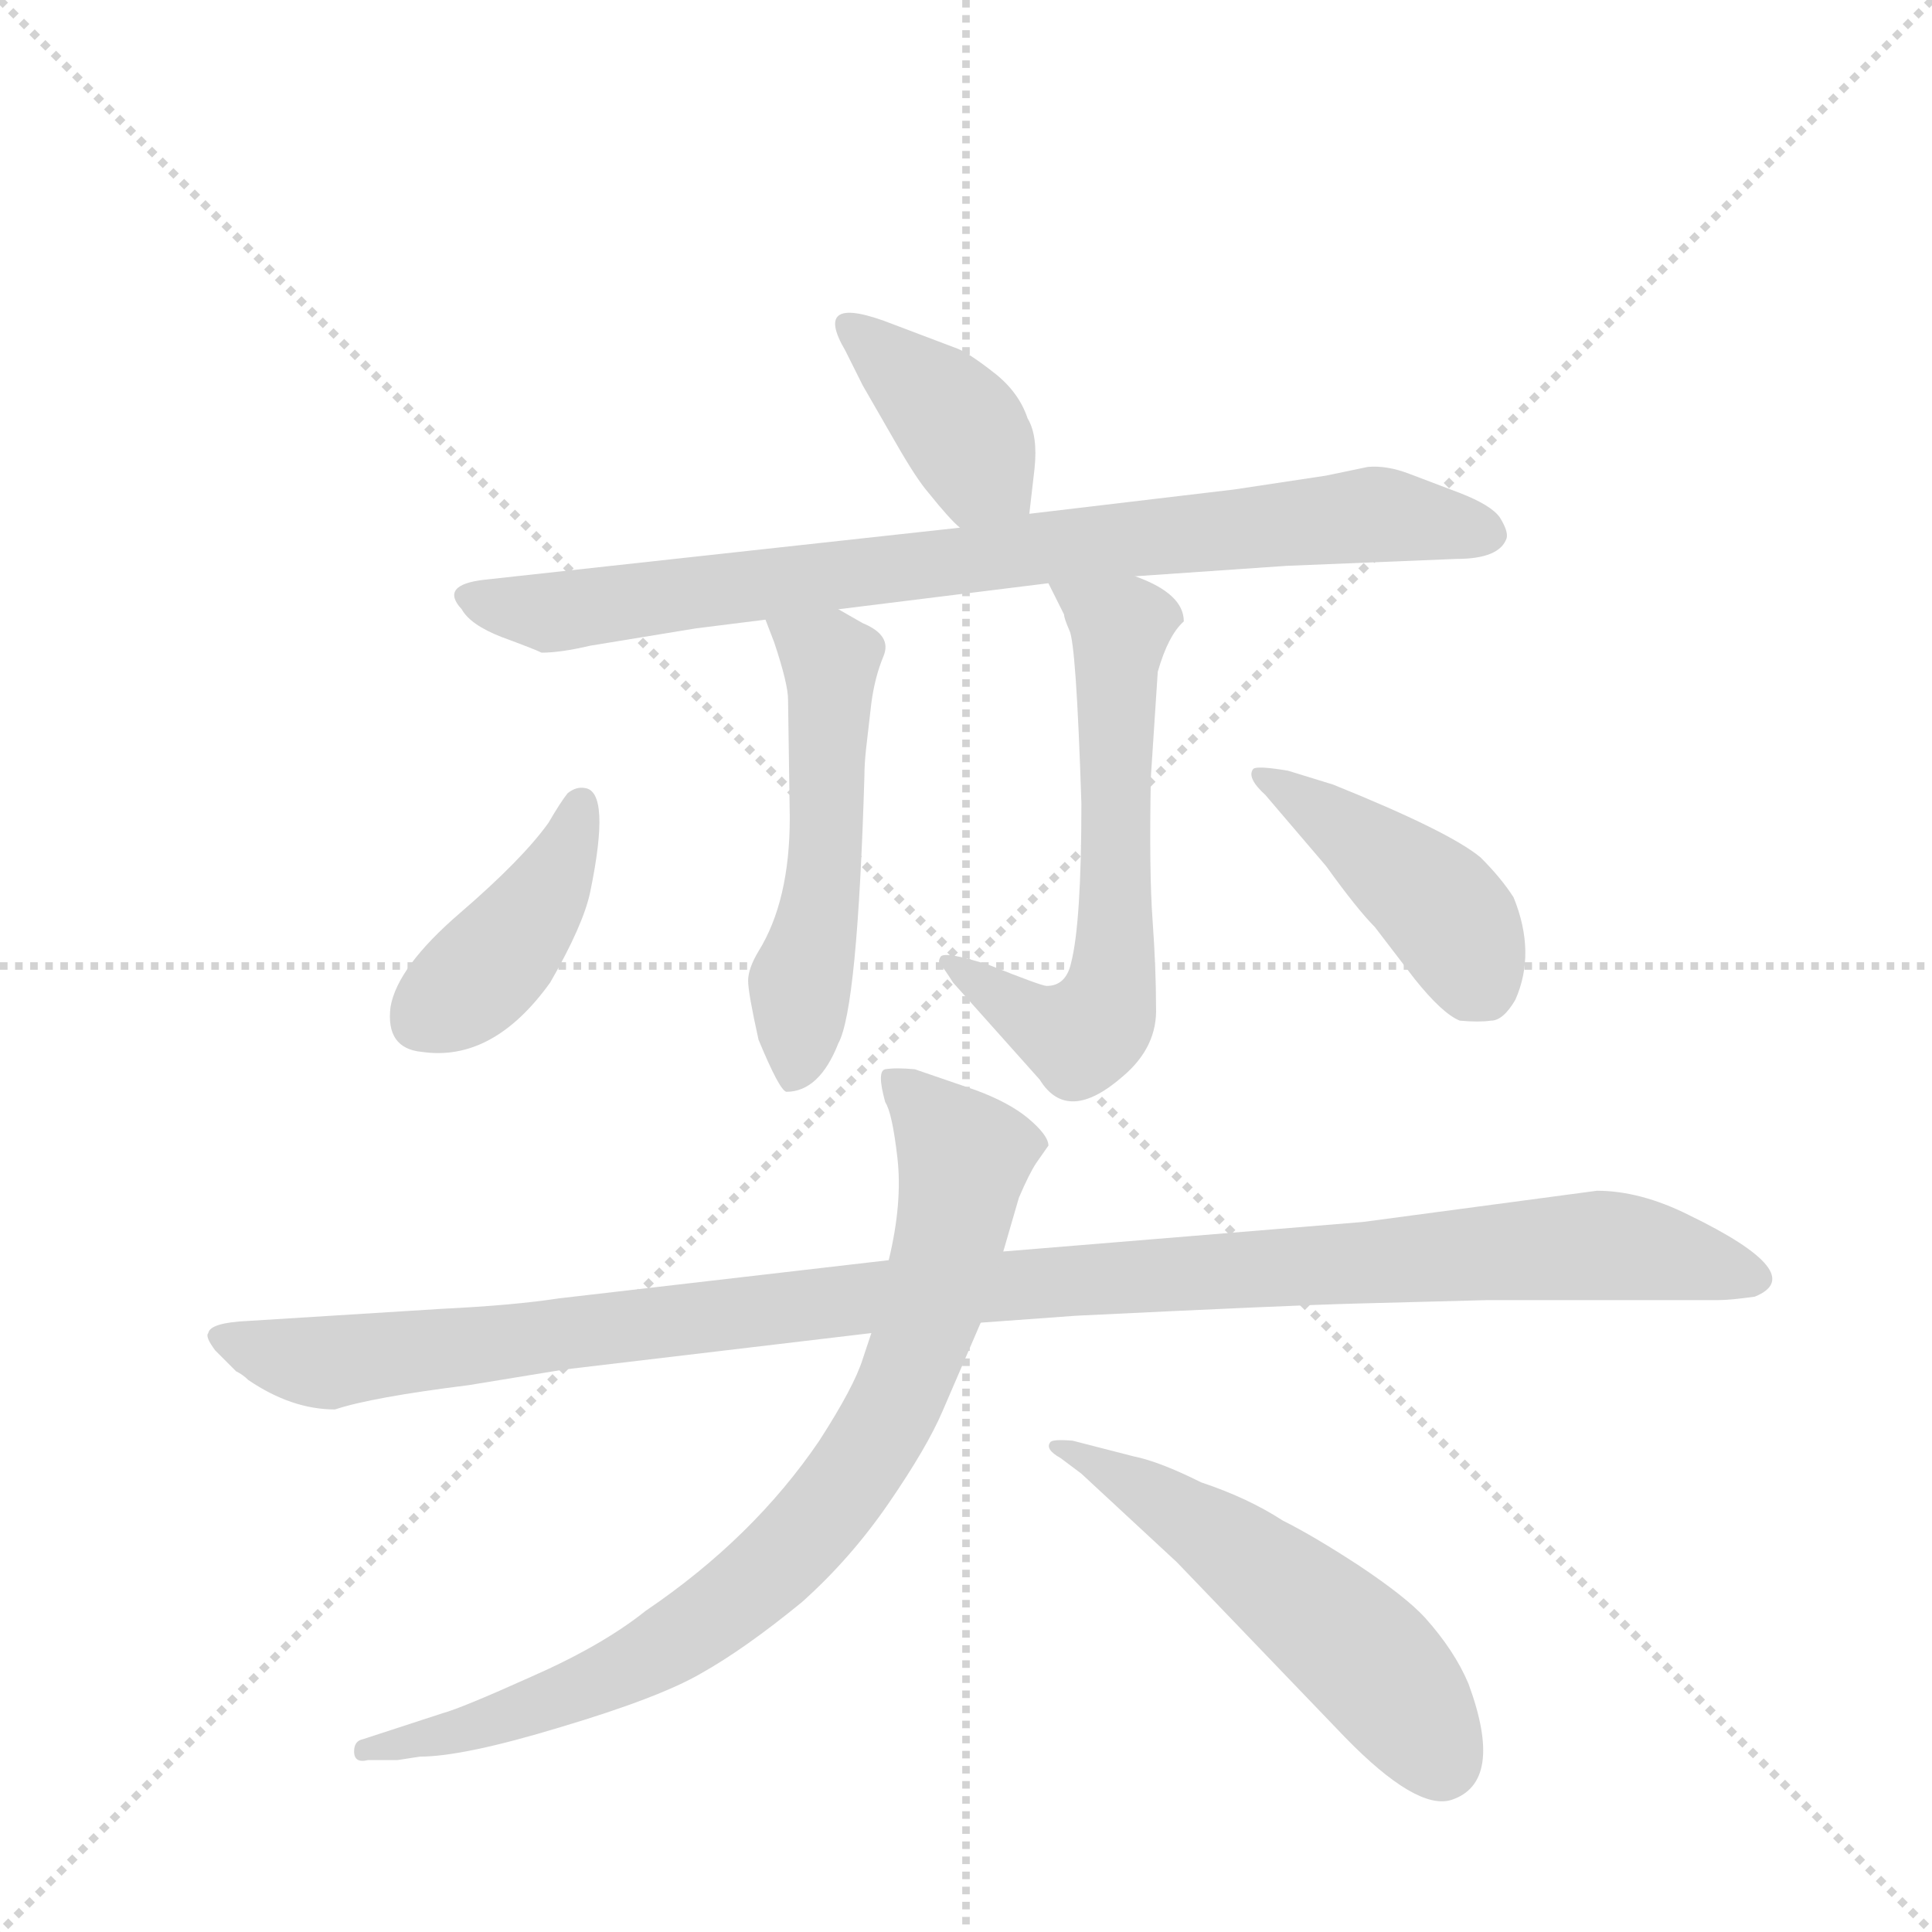 <svg version="1.1" viewBox="0 0 1024 1024" xmlns="http://www.w3.org/2000/svg">
  <g stroke="lightgray" stroke-dasharray="1,1" stroke-width="1" transform="scale(4, 4)">
    <line x1="0" y1="0" x2="256" y2="256"></line>
    <line x1="256" y1="0" x2="0" y2="256"></line>
    <line x1="128" y1="0" x2="128" y2="256"></line>
    <line x1="0" y1="128" x2="256" y2="128"></line>
  </g>
  <g transform="scale(0.92, -0.92) translate(60, -900)">
    <style type="text/css">
      
        @keyframes keyframes0 {
          from {
            stroke: blue;
            stroke-dashoffset: 388;
            stroke-width: 128;
          }
          56% {
            animation-timing-function: step-end;
            stroke: blue;
            stroke-dashoffset: 0;
            stroke-width: 128;
          }
          to {
            stroke: black;
            stroke-width: 1024;
          }
        }
        #make-me-a-hanzi-animation-0 {
          animation: keyframes0 0.566s both;
          animation-delay: 0s;
          animation-timing-function: linear;
        }
      
        @keyframes keyframes1 {
          from {
            stroke: blue;
            stroke-dashoffset: 844;
            stroke-width: 128;
          }
          73% {
            animation-timing-function: step-end;
            stroke: blue;
            stroke-dashoffset: 0;
            stroke-width: 128;
          }
          to {
            stroke: black;
            stroke-width: 1024;
          }
        }
        #make-me-a-hanzi-animation-1 {
          animation: keyframes1 0.937s both;
          animation-delay: 0.566s;
          animation-timing-function: linear;
        }
      
        @keyframes keyframes2 {
          from {
            stroke: blue;
            stroke-dashoffset: 532;
            stroke-width: 128;
          }
          63% {
            animation-timing-function: step-end;
            stroke: blue;
            stroke-dashoffset: 0;
            stroke-width: 128;
          }
          to {
            stroke: black;
            stroke-width: 1024;
          }
        }
        #make-me-a-hanzi-animation-2 {
          animation: keyframes2 0.683s both;
          animation-delay: 1.503s;
          animation-timing-function: linear;
        }
      
        @keyframes keyframes3 {
          from {
            stroke: blue;
            stroke-dashoffset: 630;
            stroke-width: 128;
          }
          67% {
            animation-timing-function: step-end;
            stroke: blue;
            stroke-dashoffset: 0;
            stroke-width: 128;
          }
          to {
            stroke: black;
            stroke-width: 1024;
          }
        }
        #make-me-a-hanzi-animation-3 {
          animation: keyframes3 0.763s both;
          animation-delay: 2.186s;
          animation-timing-function: linear;
        }
      
        @keyframes keyframes4 {
          from {
            stroke: blue;
            stroke-dashoffset: 414;
            stroke-width: 128;
          }
          57% {
            animation-timing-function: step-end;
            stroke: blue;
            stroke-dashoffset: 0;
            stroke-width: 128;
          }
          to {
            stroke: black;
            stroke-width: 1024;
          }
        }
        #make-me-a-hanzi-animation-4 {
          animation: keyframes4 0.587s both;
          animation-delay: 2.948s;
          animation-timing-function: linear;
        }
      
        @keyframes keyframes5 {
          from {
            stroke: blue;
            stroke-dashoffset: 439;
            stroke-width: 128;
          }
          59% {
            animation-timing-function: step-end;
            stroke: blue;
            stroke-dashoffset: 0;
            stroke-width: 128;
          }
          to {
            stroke: black;
            stroke-width: 1024;
          }
        }
        #make-me-a-hanzi-animation-5 {
          animation: keyframes5 0.607s both;
          animation-delay: 3.535s;
          animation-timing-function: linear;
        }
      
        @keyframes keyframes6 {
          from {
            stroke: blue;
            stroke-dashoffset: 1147;
            stroke-width: 128;
          }
          79% {
            animation-timing-function: step-end;
            stroke: blue;
            stroke-dashoffset: 0;
            stroke-width: 128;
          }
          to {
            stroke: black;
            stroke-width: 1024;
          }
        }
        #make-me-a-hanzi-animation-6 {
          animation: keyframes6 1.183s both;
          animation-delay: 4.142s;
          animation-timing-function: linear;
        }
      
        @keyframes keyframes7 {
          from {
            stroke: blue;
            stroke-dashoffset: 845;
            stroke-width: 128;
          }
          73% {
            animation-timing-function: step-end;
            stroke: blue;
            stroke-dashoffset: 0;
            stroke-width: 128;
          }
          to {
            stroke: black;
            stroke-width: 1024;
          }
        }
        #make-me-a-hanzi-animation-7 {
          animation: keyframes7 0.938s both;
          animation-delay: 5.326s;
          animation-timing-function: linear;
        }
      
        @keyframes keyframes8 {
          from {
            stroke: blue;
            stroke-dashoffset: 544;
            stroke-width: 128;
          }
          64% {
            animation-timing-function: step-end;
            stroke: blue;
            stroke-dashoffset: 0;
            stroke-width: 128;
          }
          to {
            stroke: black;
            stroke-width: 1024;
          }
        }
        #make-me-a-hanzi-animation-8 {
          animation: keyframes8 0.693s both;
          animation-delay: 6.264s;
          animation-timing-function: linear;
        }
      
    </style>
    
      <path d="M 533 604 L 536 630 Q 538 649 532 659 Q 527 674 513 685 Q 499 696 492 699 L 455 713 Q 407 732 427 698 L 437 678 L 456 645 Q 468 624 475 616 Q 487 601 493 596 C 515 575 530 574 533 604 Z" fill="lightgray"></path>
    
      <path d="M 423 549 L 544 564 L 594 568 L 681 574 L 779 578 Q 804 578 808 590 Q 809 594 804 602 Q 799 609 781 616 L 752 627 Q 739 632 728 631 L 704 626 L 651 618 L 533 604 L 493 596 L 219 566 Q 193 563 206 549 Q 211 540 229 533 Q 248 526 252 524 Q 263 524 280 528 L 341 538 L 381 543 L 423 549 Z" fill="lightgray"></path>
    
      <path d="M 395 429 Q 395 381 377 352 Q 371 342 371 335 Q 371 328 377 301 Q 389 272 393 271 Q 412 271 423 299 Q 434 319 438 453 Q 438 460 439 469 L 442 495 Q 444 510 449 522 Q 454 534 437 541 L 423 549 C 397 564 370 571 381 543 L 386 530 Q 394 506 394 497 L 395 429 Z" fill="lightgray"></path>
    
      <path d="M 544 564 L 553 546 Q 553 544 556 537 Q 560 530 563 437 Q 563 368 557 345 Q 554 332 543 332 Q 540 332 510 344 Q 485 352 482 349 Q 480 346 482 344 Q 484 342 489 334 L 539 278 Q 555 252 587 280 Q 607 297 606 320 Q 606 342 604 370 Q 602 397 603 452 L 607 513 Q 613 534 622 542 Q 622 558 594 568 C 566 580 531 591 544 564 Z" fill="lightgray"></path>
    
      <path d="M 277 446 Q 272 447 267 443 Q 263 438 256 426 Q 241 405 205 374 Q 169 343 165 320 Q 162 296 183 294 Q 224 288 257 334 Q 276 367 280 386 Q 292 444 277 446 Z" fill="lightgray"></path>
    
      <path d="M 669 442 L 704 401 Q 722 376 732 366 L 755 336 Q 771 316 781 312 Q 792 311 799 312 Q 806 312 813 324 Q 825 351 812 383 Q 805 394 793 406 Q 775 421 708 448 L 682 456 Q 664 459 662 457 Q 658 452 669 442 Z" fill="lightgray"></path>
    
      <path d="M 505 138 L 560 142 Q 683 148 721 149 L 797 151 L 930 151 Q 937 151 951 153 Q 983 166 913 200 Q 885 214 860 214 L 725 196 L 518 179 L 452 174 L 262 152 Q 236 148 195 146 L 83 139 Q 61 138 60 132 Q 58 130 64 122 L 76 110 Q 80 108 83 105 Q 108 88 133 88 Q 154 95 210 102 L 265 111 L 442 132 L 505 138 Z" fill="lightgray"></path>
    
      <path d="M 169 -114 L 182 -112 Q 207 -112 263 -95 Q 320 -78 344 -64 Q 369 -50 402 -23 Q 430 2 452 34 Q 474 66 483 87 L 505 138 L 518 179 L 527 210 Q 533 224 537 230 L 544 240 Q 544 246 532 256 Q 521 265 502 272 L 467 284 Q 456 285 450 284 Q 445 283 450 265 Q 454 259 457 233 Q 460 207 452 174 L 442 132 L 437 117 Q 432 101 412 70 Q 374 14 312 -28 Q 287 -48 246 -66 Q 206 -84 195 -87 L 149 -102 Q 144 -103 144 -109 Q 144 -116 152 -114 L 169 -114 Z" fill="lightgray"></path>
    
      <path d="M 786 -70 Q 778 -51 761 -32 Q 750 -20 723 -2 Q 697 15 679 24 Q 659 37 632 46 Q 608 58 593 61 L 558 70 Q 546 71 545 69 Q 542 65 551 60 L 563 51 L 618 0 L 715 -101 Q 756 -143 776 -137 Q 807 -127 786 -70 Z" fill="lightgray"></path>
    
    
      <clipPath id="make-me-a-hanzi-clip-0">
        <path d="M 533 604 L 536 630 Q 538 649 532 659 Q 527 674 513 685 Q 499 696 492 699 L 455 713 Q 407 732 427 698 L 437 678 L 456 645 Q 468 624 475 616 Q 487 601 493 596 C 515 575 530 574 533 604 Z"></path>
      </clipPath>
      <path clip-path="url(#make-me-a-hanzi-clip-0)" d="M 438 710 L 487 662 L 504 631 L 525 612" fill="none" id="make-me-a-hanzi-animation-0" stroke-dasharray="260 520" stroke-linecap="round"></path>
    
      <clipPath id="make-me-a-hanzi-clip-1">
        <path d="M 423 549 L 544 564 L 594 568 L 681 574 L 779 578 Q 804 578 808 590 Q 809 594 804 602 Q 799 609 781 616 L 752 627 Q 739 632 728 631 L 704 626 L 651 618 L 533 604 L 493 596 L 219 566 Q 193 563 206 549 Q 211 540 229 533 Q 248 526 252 524 Q 263 524 280 528 L 341 538 L 381 543 L 423 549 Z"></path>
      </clipPath>
      <path clip-path="url(#make-me-a-hanzi-clip-1)" d="M 213 557 L 257 547 L 733 604 L 796 593" fill="none" id="make-me-a-hanzi-animation-1" stroke-dasharray="716 1432" stroke-linecap="round"></path>
    
      <clipPath id="make-me-a-hanzi-clip-2">
        <path d="M 395 429 Q 395 381 377 352 Q 371 342 371 335 Q 371 328 377 301 Q 389 272 393 271 Q 412 271 423 299 Q 434 319 438 453 Q 438 460 439 469 L 442 495 Q 444 510 449 522 Q 454 534 437 541 L 423 549 C 397 564 370 571 381 543 L 386 530 Q 394 506 394 497 L 395 429 Z"></path>
      </clipPath>
      <path clip-path="url(#make-me-a-hanzi-clip-2)" d="M 389 539 L 418 517 L 417 417 L 397 279" fill="none" id="make-me-a-hanzi-animation-2" stroke-dasharray="404 808" stroke-linecap="round"></path>
    
      <clipPath id="make-me-a-hanzi-clip-3">
        <path d="M 544 564 L 553 546 Q 553 544 556 537 Q 560 530 563 437 Q 563 368 557 345 Q 554 332 543 332 Q 540 332 510 344 Q 485 352 482 349 Q 480 346 482 344 Q 484 342 489 334 L 539 278 Q 555 252 587 280 Q 607 297 606 320 Q 606 342 604 370 Q 602 397 603 452 L 607 513 Q 613 534 622 542 Q 622 558 594 568 C 566 580 531 591 544 564 Z"></path>
      </clipPath>
      <path clip-path="url(#make-me-a-hanzi-clip-3)" d="M 550 562 L 586 538 L 583 362 L 576 316 L 562 303 L 540 309 L 486 347" fill="none" id="make-me-a-hanzi-animation-3" stroke-dasharray="502 1004" stroke-linecap="round"></path>
    
      <clipPath id="make-me-a-hanzi-clip-4">
        <path d="M 277 446 Q 272 447 267 443 Q 263 438 256 426 Q 241 405 205 374 Q 169 343 165 320 Q 162 296 183 294 Q 224 288 257 334 Q 276 367 280 386 Q 292 444 277 446 Z"></path>
      </clipPath>
      <path clip-path="url(#make-me-a-hanzi-clip-4)" d="M 274 437 L 265 402 L 243 369 L 210 332 L 183 313" fill="none" id="make-me-a-hanzi-animation-4" stroke-dasharray="286 572" stroke-linecap="round"></path>
    
      <clipPath id="make-me-a-hanzi-clip-5">
        <path d="M 669 442 L 704 401 Q 722 376 732 366 L 755 336 Q 771 316 781 312 Q 792 311 799 312 Q 806 312 813 324 Q 825 351 812 383 Q 805 394 793 406 Q 775 421 708 448 L 682 456 Q 664 459 662 457 Q 658 452 669 442 Z"></path>
      </clipPath>
      <path clip-path="url(#make-me-a-hanzi-clip-5)" d="M 665 454 L 711 426 L 768 379 L 784 356 L 790 339 L 787 330" fill="none" id="make-me-a-hanzi-animation-5" stroke-dasharray="311 622" stroke-linecap="round"></path>
    
      <clipPath id="make-me-a-hanzi-clip-6">
        <path d="M 505 138 L 560 142 Q 683 148 721 149 L 797 151 L 930 151 Q 937 151 951 153 Q 983 166 913 200 Q 885 214 860 214 L 725 196 L 518 179 L 452 174 L 262 152 Q 236 148 195 146 L 83 139 Q 61 138 60 132 Q 58 130 64 122 L 76 110 Q 80 108 83 105 Q 108 88 133 88 Q 154 95 210 102 L 265 111 L 442 132 L 505 138 Z"></path>
      </clipPath>
      <path clip-path="url(#make-me-a-hanzi-clip-6)" d="M 67 129 L 129 115 L 473 156 L 857 183 L 918 176 L 950 163" fill="none" id="make-me-a-hanzi-animation-6" stroke-dasharray="1019 2038" stroke-linecap="round"></path>
    
      <clipPath id="make-me-a-hanzi-clip-7">
        <path d="M 169 -114 L 182 -112 Q 207 -112 263 -95 Q 320 -78 344 -64 Q 369 -50 402 -23 Q 430 2 452 34 Q 474 66 483 87 L 505 138 L 518 179 L 527 210 Q 533 224 537 230 L 544 240 Q 544 246 532 256 Q 521 265 502 272 L 467 284 Q 456 285 450 284 Q 445 283 450 265 Q 454 259 457 233 Q 460 207 452 174 L 442 132 L 437 117 Q 432 101 412 70 Q 374 14 312 -28 Q 287 -48 246 -66 Q 206 -84 195 -87 L 149 -102 Q 144 -103 144 -109 Q 144 -116 152 -114 L 169 -114 Z"></path>
      </clipPath>
      <path clip-path="url(#make-me-a-hanzi-clip-7)" d="M 454 279 L 496 233 L 483 168 L 461 103 L 418 32 L 368 -18 L 298 -63 L 219 -94 L 150 -108" fill="none" id="make-me-a-hanzi-animation-7" stroke-dasharray="717 1434" stroke-linecap="round"></path>
    
      <clipPath id="make-me-a-hanzi-clip-8">
        <path d="M 786 -70 Q 778 -51 761 -32 Q 750 -20 723 -2 Q 697 15 679 24 Q 659 37 632 46 Q 608 58 593 61 L 558 70 Q 546 71 545 69 Q 542 65 551 60 L 563 51 L 618 0 L 715 -101 Q 756 -143 776 -137 Q 807 -127 786 -70 Z"></path>
      </clipPath>
      <path clip-path="url(#make-me-a-hanzi-clip-8)" d="M 552 67 L 616 31 L 687 -20 L 743 -72 L 770 -115" fill="none" id="make-me-a-hanzi-animation-8" stroke-dasharray="416 832" stroke-linecap="round"></path>
    
  </g>
</svg>